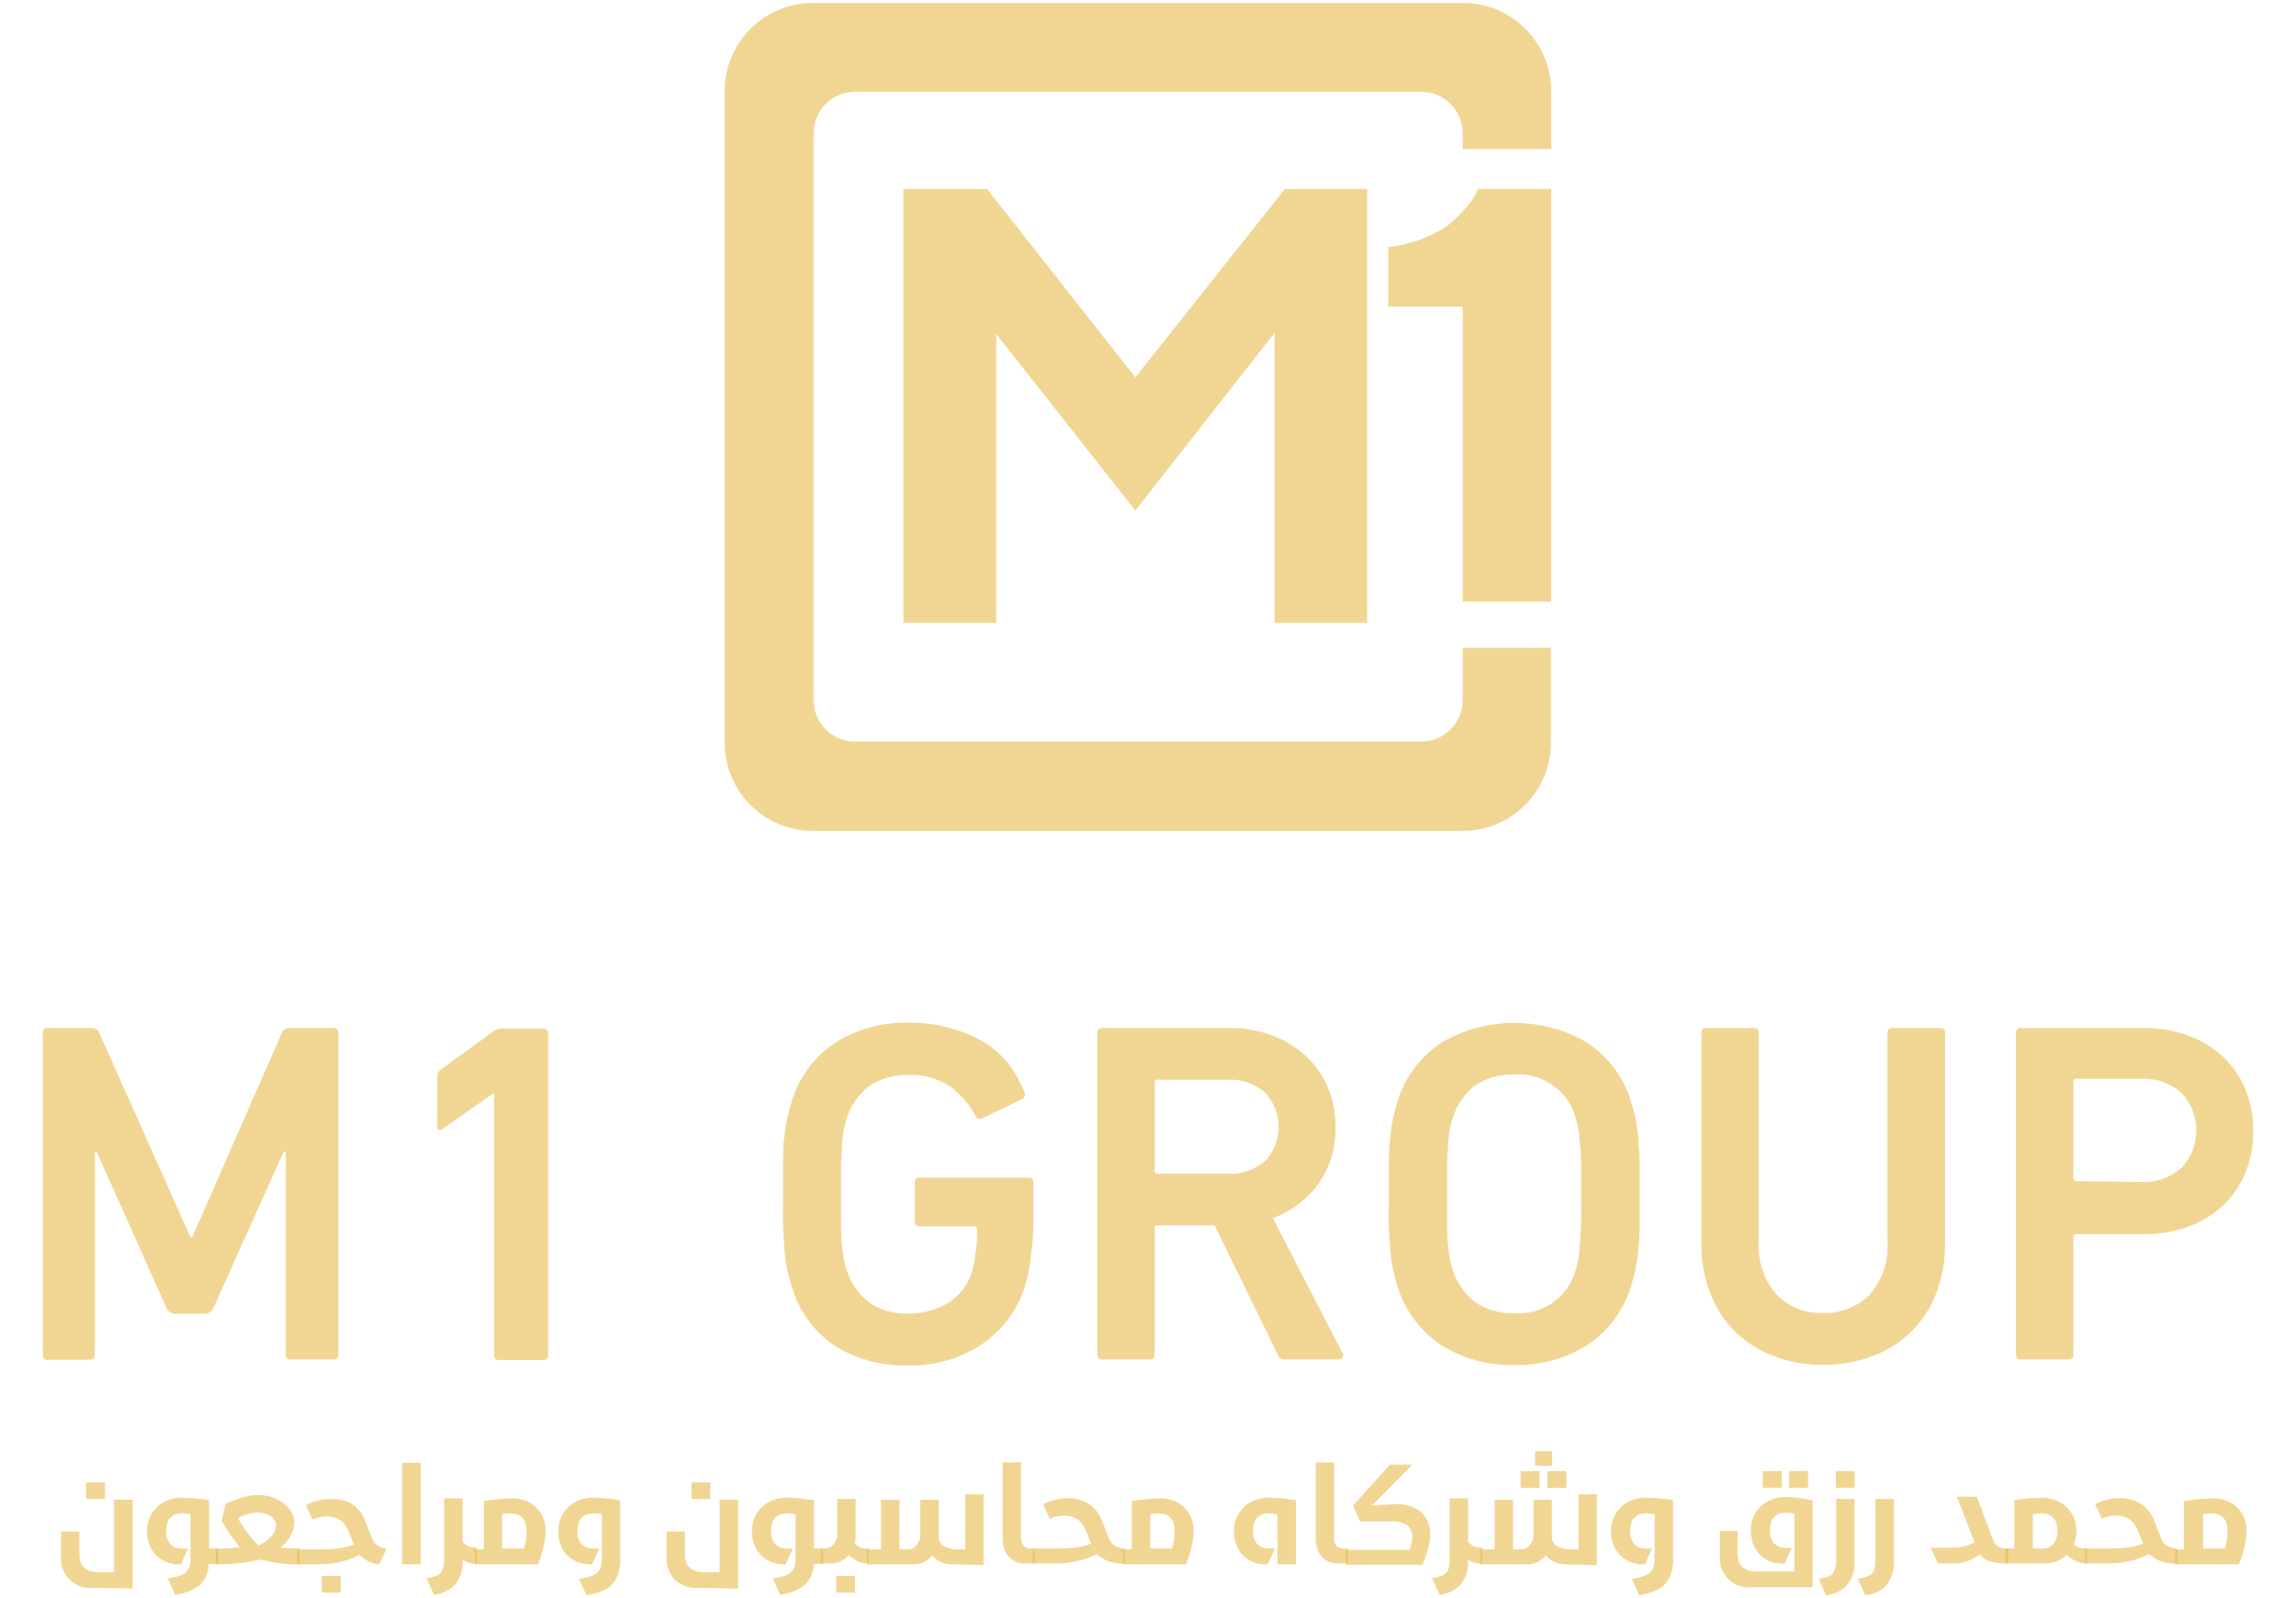 <svg width="329" height="229" viewBox="0 0 379 274" fill="none" xmlns="http://www.w3.org/2000/svg">
<g style="mix-blend-mode:multiply">
<path d="M212.995 233.083C212.724 233.102 212.454 233.029 212.229 232.875C212.004 232.722 211.837 232.498 211.754 232.238L200.912 210.091H191.137C191.068 210.082 190.997 210.09 190.931 210.113C190.865 210.137 190.805 210.175 190.757 210.226C190.709 210.277 190.673 210.339 190.653 210.406C190.633 210.473 190.629 210.544 190.641 210.613V232.238C190.657 232.351 190.647 232.465 190.611 232.573C190.576 232.681 190.517 232.78 190.438 232.862C190.359 232.943 190.262 233.005 190.156 233.044C190.049 233.082 189.935 233.096 189.822 233.083H181.635C181.522 233.096 181.408 233.082 181.301 233.044C181.194 233.005 181.098 232.943 181.019 232.862C180.94 232.78 180.88 232.681 180.845 232.573C180.81 232.465 180.8 232.351 180.816 232.238V177.106C180.816 176.535 181.089 176.261 181.635 176.261H203.567C206.031 176.236 208.478 176.666 210.787 177.529C212.891 178.307 214.828 179.479 216.493 180.984C218.122 182.476 219.415 184.298 220.289 186.328C221.219 188.503 221.683 190.848 221.654 193.213C221.744 196.672 220.727 200.069 218.751 202.907C216.802 205.641 214.067 207.713 210.911 208.848L222.845 231.99C222.919 232.096 222.961 232.22 222.969 232.35C222.976 232.479 222.947 232.607 222.885 232.721C222.823 232.835 222.731 232.929 222.618 232.993C222.506 233.057 222.378 233.088 222.249 233.083H212.995ZM203.244 201.242C205.543 201.352 207.797 200.579 209.546 199.08C211.06 197.493 211.905 195.383 211.905 193.189C211.905 190.994 211.06 188.884 209.546 187.298C207.8 185.792 205.546 185.01 203.244 185.11H191.137C191.068 185.101 190.997 185.109 190.931 185.132C190.865 185.156 190.805 185.195 190.757 185.245C190.709 185.296 190.673 185.358 190.653 185.425C190.633 185.492 190.629 185.563 190.641 185.632V200.745C190.633 200.812 190.64 200.88 190.662 200.944C190.684 201.008 190.721 201.066 190.768 201.114C190.816 201.162 190.874 201.198 190.938 201.221C191.002 201.243 191.07 201.25 191.137 201.242H203.244Z" fill="#E7BB4C" fill-opacity="0.6"/>
<path d="M212.982 32.391H227.074V106.787H211.196V57.074L187.328 87.523L163.485 57.273V106.787H147.557V32.391H161.897L187.328 64.705L212.982 32.391ZM243.449 111.062V120.16C243.417 122.015 242.662 123.784 241.345 125.089C240.029 126.394 238.255 127.132 236.403 127.144H139.245C137.37 127.144 135.572 126.398 134.245 125.069C132.919 123.741 132.174 121.939 132.174 120.06V22.747C132.194 20.881 132.948 19.098 134.272 17.786C135.596 16.473 137.383 15.737 139.245 15.737H236.378C238.239 15.744 240.022 16.482 241.345 17.793C242.667 19.104 243.423 20.883 243.449 22.747V25.556H258.633V15.613C258.626 11.602 257.032 7.759 254.199 4.925C251.366 2.092 247.526 0.5 243.523 0.5H132.1C130.11 0.49 128.137 0.875 126.295 1.631C124.453 2.387 122.779 3.501 121.368 4.907C119.957 6.314 118.837 7.986 118.073 9.828C117.309 11.669 116.916 13.644 116.916 15.638V127.343C116.923 131.349 118.514 135.189 121.341 138.022C124.169 140.855 128.002 142.449 132.001 142.456H243.474C247.477 142.456 251.316 140.864 254.149 138.031C256.982 135.198 258.577 131.354 258.583 127.343V111.062H243.449ZM246.079 32.391L245.657 33.261C245.233 34.078 244.707 34.837 244.094 35.523C243.263 36.502 242.359 37.416 241.39 38.257C240.05 39.303 238.561 40.14 236.974 40.743C234.971 41.589 232.857 42.141 230.697 42.383V52.575H243.449V103.158H258.633V32.391H246.079Z" fill="#E7BB4C" fill-opacity="0.6"/>
<path d="M8.665 272.232C7.944 272.318 7.212 272.243 6.523 272.014C5.833 271.785 5.202 271.407 4.675 270.906C4.147 270.406 3.735 269.796 3.469 269.119C3.202 268.442 3.088 267.714 3.133 266.988V262.588H6.283V266.491C6.283 268.529 7.4 269.548 9.608 269.548H12.238V257.12H15.414V272.357L8.665 272.232ZM7.425 257.02V254.162H10.675V257.02H7.425Z" fill="#E7BB4C" fill-opacity="0.6"/>
<path d="M30.082 265.595C30.092 265.636 30.092 265.679 30.082 265.719V267.981C30.094 268.03 30.094 268.082 30.082 268.131C30.051 268.144 30.017 268.151 29.983 268.151C29.949 268.151 29.915 268.144 29.884 268.131H28.47C28.472 268.835 28.325 269.531 28.038 270.174C27.752 270.816 27.332 271.391 26.807 271.859C25.594 272.714 24.187 273.253 22.714 273.425L21.448 270.616C22.211 270.532 22.96 270.357 23.681 270.094C24.189 269.914 24.624 269.574 24.922 269.125C25.239 268.593 25.386 267.978 25.344 267.36V259.63C24.87 259.535 24.388 259.485 23.905 259.48C22.069 259.48 21.151 260.524 21.151 262.588C21.112 263.366 21.369 264.129 21.87 264.725C22.128 265 22.446 265.212 22.799 265.346C23.151 265.479 23.529 265.531 23.905 265.496H24.897L23.681 268.205H23.359C22.38 268.222 21.413 267.982 20.555 267.509C19.726 267.048 19.045 266.358 18.595 265.521C18.108 264.603 17.861 263.577 17.876 262.538C17.871 261.502 18.136 260.482 18.645 259.58C19.163 258.708 19.91 257.995 20.803 257.517C21.8 257.003 22.908 256.746 24.029 256.771C25.534 256.815 27.035 256.965 28.519 257.219V265.496H29.884C29.923 265.491 29.963 265.497 29.998 265.515C30.034 265.533 30.063 265.561 30.082 265.595Z" fill="#E7BB4C" fill-opacity="0.6"/>
<path d="M40.016 256.97C40.906 257.368 41.688 257.973 42.298 258.735C42.834 259.377 43.132 260.185 43.142 261.022C43.135 261.809 42.921 262.581 42.521 263.259C42.085 264.056 41.495 264.757 40.785 265.322C41.771 265.459 42.766 265.517 43.762 265.496C43.935 265.496 44.035 265.496 44.035 265.745V267.957C44.035 268.131 44.035 268.206 43.762 268.206C41.6 268.238 39.445 267.962 37.361 267.385C34.921 267.956 32.422 268.231 29.918 268.206C29.884 268.21 29.85 268.206 29.818 268.195C29.786 268.184 29.757 268.166 29.733 268.142C29.709 268.118 29.691 268.089 29.68 268.057C29.669 268.025 29.666 267.991 29.669 267.957V265.745C29.666 265.711 29.669 265.677 29.68 265.645C29.691 265.613 29.709 265.584 29.733 265.56C29.757 265.536 29.786 265.518 29.818 265.507C29.85 265.496 29.884 265.492 29.918 265.496C31.212 265.521 32.505 265.446 33.788 265.273C32.625 263.852 31.579 262.339 30.662 260.749L31.357 257.816C32.35 257.381 33.369 257.008 34.408 256.697C35.28 256.448 36.182 256.322 37.088 256.324C38.097 256.338 39.093 256.558 40.016 256.97ZM33.465 260.252C33.924 261.124 34.455 261.955 35.053 262.737C35.646 263.541 36.311 264.29 37.038 264.974C37.814 264.601 38.519 264.097 39.122 263.483C39.653 262.985 39.965 262.297 39.991 261.569C39.992 261.24 39.906 260.916 39.74 260.632C39.574 260.348 39.335 260.113 39.048 259.953C38.373 259.528 37.587 259.311 36.79 259.332C35.63 259.4 34.496 259.713 33.465 260.252Z" fill="#E7BB4C" fill-opacity="0.6"/>
<path d="M52.946 257.815C53.998 258.5 54.805 259.501 55.254 260.674L56.469 263.806C56.675 264.298 57.02 264.719 57.46 265.019C57.9 265.319 58.418 265.485 58.95 265.496L57.71 268.205C57.106 268.181 56.514 268.029 55.973 267.758C55.358 267.477 54.802 267.081 54.336 266.59C53.293 267.131 52.183 267.533 51.036 267.783C49.866 268.065 48.666 268.206 47.463 268.205H43.791C43.764 268.219 43.734 268.225 43.704 268.225C43.674 268.225 43.645 268.219 43.617 268.205C43.607 268.156 43.607 268.105 43.617 268.056V265.794C43.607 265.745 43.607 265.694 43.617 265.645C43.645 265.632 43.674 265.625 43.704 265.625C43.734 265.625 43.764 265.632 43.791 265.645H47.562C48.599 265.656 49.635 265.598 50.664 265.471C51.59 265.365 52.499 265.14 53.368 264.8L52.326 262.314C52.066 261.611 51.588 261.01 50.961 260.599C50.298 260.19 49.531 259.983 48.753 260.003C47.897 260.005 47.05 260.191 46.272 260.55L45.131 258.064C46.427 257.368 47.878 257.009 49.349 257.02C50.599 256.938 51.847 257.214 52.946 257.815ZM47.835 273.052V270.194H51.085V273.052H47.835Z" fill="#E7BB4C" fill-opacity="0.6"/>
<path d="M61.639 268.205V250.806H64.814V268.205H61.639Z" fill="#E7BB4C" fill-opacity="0.6"/>
<path d="M74.437 265.594V265.719V267.981C74.448 268.03 74.448 268.081 74.437 268.13C74.437 268.13 74.437 268.13 74.264 268.13C73.454 268.112 72.664 267.871 71.981 267.434C72.049 268.209 71.963 268.99 71.729 269.732C71.495 270.475 71.117 271.163 70.617 271.759C69.672 272.72 68.411 273.303 67.069 273.399L65.828 270.59C66.423 270.514 67.007 270.363 67.565 270.143C67.977 269.97 68.313 269.652 68.508 269.248C68.741 268.707 68.851 268.122 68.83 267.533V256.895H71.981V264.351C72.254 264.687 72.605 264.951 73.002 265.12C73.4 265.288 73.833 265.358 74.264 265.321C74.264 265.321 74.412 265.52 74.437 265.594Z" fill="#E7BB4C" fill-opacity="0.6"/>
<path d="M83.311 257.516C84.215 257.98 84.965 258.696 85.469 259.579C85.989 260.477 86.255 261.5 86.238 262.537C86.119 264.489 85.666 266.406 84.898 268.205H74.255C74.255 268.205 74.106 268.205 74.081 268.205C74.07 268.181 74.064 268.156 74.064 268.13C74.064 268.104 74.07 268.079 74.081 268.055V265.793C74.07 265.77 74.064 265.745 74.064 265.719C74.064 265.693 74.07 265.668 74.081 265.644C74.081 265.644 74.081 265.644 74.255 265.644H75.62V257.367C77.104 257.112 78.605 256.963 80.11 256.92C81.21 256.849 82.31 257.054 83.311 257.516ZM78.77 259.629V265.495H82.517C82.799 264.551 82.95 263.572 82.963 262.587C82.963 260.524 82.045 259.48 80.209 259.48C79.726 259.482 79.244 259.532 78.77 259.629Z" fill="#E7BB4C" fill-opacity="0.6"/>
<path d="M99.017 257.219V267.335C99.077 268.498 98.829 269.656 98.297 270.691C97.852 271.515 97.157 272.177 96.313 272.58C95.333 273.046 94.287 273.356 93.211 273.5L91.946 270.691C92.709 270.61 93.459 270.435 94.179 270.169C94.686 269.989 95.122 269.649 95.419 269.2C95.745 268.671 95.901 268.055 95.866 267.435V259.63C95.392 259.536 94.91 259.486 94.427 259.481C92.591 259.481 91.673 260.525 91.673 262.588C91.628 263.363 91.876 264.126 92.368 264.725C92.635 264.995 92.958 265.204 93.313 265.337C93.669 265.47 94.049 265.524 94.427 265.496H95.419L94.179 268.205H93.881C92.894 268.224 91.919 267.984 91.053 267.509C90.223 267.048 89.543 266.358 89.093 265.521C88.613 264.601 88.374 263.575 88.398 262.538C88.382 261.5 88.648 260.478 89.167 259.58C89.669 258.704 90.409 257.989 91.301 257.517C92.298 257.006 93.406 256.75 94.526 256.771C96.032 256.815 97.532 256.965 99.017 257.219Z" fill="#E7BB4C" fill-opacity="0.6"/>
<path d="M112.485 272.232C111.716 272.3 110.942 272.201 110.215 271.944C109.487 271.687 108.823 271.277 108.267 270.741C107.376 269.698 106.907 268.359 106.952 266.988V262.588H110.103V266.491C110.103 268.529 111.22 269.548 113.428 269.548H116.058V257.12H119.233V272.357L112.485 272.232ZM111.244 257.02V254.162H114.445V257.02H111.244Z" fill="#E7BB4C" fill-opacity="0.6"/>
<path d="M133.795 265.595V265.719V267.981C133.806 268.031 133.806 268.081 133.795 268.131C133.764 268.144 133.73 268.151 133.696 268.151C133.662 268.151 133.628 268.144 133.597 268.131H132.183C132.185 268.835 132.038 269.531 131.751 270.174C131.465 270.816 131.045 271.391 130.52 271.859C129.307 272.714 127.9 273.253 126.427 273.425L125.161 270.616C125.924 270.532 126.673 270.357 127.394 270.094C127.902 269.914 128.337 269.574 128.635 269.125C128.96 268.596 129.116 267.98 129.081 267.36V259.63C128.599 259.536 128.109 259.486 127.617 259.48C125.781 259.48 124.864 260.524 124.864 262.588C124.825 263.366 125.082 264.129 125.583 264.725C125.841 265 126.159 265.212 126.511 265.346C126.864 265.479 127.242 265.531 127.617 265.496H128.61L127.394 268.205H127.072C126.093 268.22 125.127 267.98 124.268 267.509C123.438 267.048 122.758 266.358 122.308 265.521C121.821 264.603 121.574 263.577 121.589 262.538C121.584 261.502 121.849 260.482 122.358 259.58C122.876 258.708 123.622 257.995 124.516 257.517C125.512 257.003 126.621 256.746 127.742 256.771C129.247 256.815 130.748 256.965 132.232 257.219V265.496H133.597C133.636 265.491 133.676 265.497 133.711 265.515C133.747 265.533 133.776 265.561 133.795 265.595Z" fill="#E7BB4C" fill-opacity="0.6"/>
<path d="M139.252 264.651C139.518 264.961 139.857 265.2 140.238 265.347C140.619 265.495 141.03 265.546 141.435 265.496C141.435 265.496 141.584 265.496 141.609 265.496C141.62 265.519 141.626 265.545 141.626 265.57C141.626 265.596 141.62 265.622 141.609 265.645V267.907C141.62 267.93 141.626 267.956 141.626 267.981C141.626 268.007 141.62 268.033 141.609 268.056C141.609 268.056 141.609 268.056 141.435 268.056C140.881 268.041 140.334 267.923 139.823 267.708C139.227 267.451 138.688 267.079 138.235 266.614C137.838 267.087 137.34 267.462 136.776 267.712C136.213 267.962 135.6 268.08 134.985 268.056H133.57C133.543 268.069 133.514 268.076 133.484 268.076C133.453 268.076 133.424 268.069 133.397 268.056C133.386 268.007 133.386 267.956 133.397 267.907V265.645C133.386 265.596 133.386 265.545 133.397 265.496C133.424 265.483 133.453 265.476 133.484 265.476C133.514 265.476 133.543 265.483 133.57 265.496H134.042C134.336 265.501 134.628 265.438 134.894 265.313C135.161 265.189 135.395 265.004 135.58 264.775C136.027 264.251 136.258 263.575 136.225 262.886V256.995H139.376V263.408C139.373 263.825 139.331 264.241 139.252 264.651ZM136.051 273.052V270.194H139.252V273.052H136.051Z" fill="#E7BB4C" fill-opacity="0.6"/>
<path d="M156.172 268.205C155.487 268.25 154.801 268.14 154.165 267.881C153.529 267.623 152.959 267.224 152.5 266.713C152.107 267.2 151.607 267.588 151.038 267.847C150.47 268.105 149.849 268.228 149.225 268.205H141.459C141.459 268.205 141.31 268.205 141.285 268.205C141.275 268.156 141.275 268.105 141.285 268.056V265.794C141.275 265.744 141.275 265.694 141.285 265.644C141.285 265.644 141.285 265.644 141.459 265.644H143.717V257.144H146.893V265.644H148.282C148.576 265.649 148.868 265.587 149.134 265.462C149.401 265.337 149.635 265.153 149.82 264.924C150.267 264.399 150.498 263.724 150.465 263.035V257.144H153.641V263.681C153.652 263.994 153.751 264.298 153.926 264.557C154.102 264.817 154.347 265.021 154.633 265.147C155.287 265.477 156.01 265.648 156.742 265.644H158.156V256.199H161.307V268.354L156.172 268.205Z" fill="#E7BB4C" fill-opacity="0.6"/>
<path d="M168.177 265.023C168.346 265.19 168.548 265.318 168.771 265.399C168.993 265.481 169.231 265.514 169.467 265.496H169.938C169.965 265.482 169.995 265.476 170.025 265.476C170.055 265.476 170.085 265.482 170.112 265.496C170.123 265.545 170.123 265.596 170.112 265.645V267.907C170.123 267.956 170.123 268.007 170.112 268.056C170.085 268.069 170.055 268.076 170.025 268.076C169.995 268.076 169.965 268.069 169.938 268.056H168.524C167.98 268.089 167.436 268.002 166.93 267.8C166.424 267.598 165.968 267.286 165.596 266.888C164.888 265.983 164.527 264.854 164.579 263.706V250.731H167.73V263.159C167.678 263.484 167.69 263.816 167.767 264.136C167.843 264.456 167.983 264.758 168.177 265.023Z" fill="#E7BB4C" fill-opacity="0.6"/>
<path d="M179.309 257.815C180.354 258.501 181.154 259.502 181.592 260.673L182.808 263.805C183.013 264.328 183.389 264.767 183.875 265.048C184.321 265.331 184.835 265.486 185.363 265.496C185.363 265.496 185.512 265.496 185.537 265.496C185.548 265.545 185.548 265.596 185.537 265.645V267.907C185.548 267.956 185.548 268.007 185.537 268.056C185.537 268.056 185.537 268.056 185.363 268.056C184.524 268.124 183.68 268.016 182.885 267.737C182.09 267.459 181.362 267.017 180.749 266.44C179.716 266.986 178.614 267.387 177.474 267.633C176.312 267.915 175.121 268.057 173.926 268.056H169.931C169.9 268.069 169.866 268.076 169.832 268.076C169.798 268.076 169.764 268.069 169.733 268.056C169.722 268.007 169.722 267.956 169.733 267.907V265.645C169.722 265.596 169.722 265.545 169.733 265.496C169.764 265.482 169.798 265.475 169.832 265.475C169.866 265.475 169.9 265.482 169.931 265.496H173.975C175.003 265.506 176.031 265.448 177.052 265.321C177.986 265.213 178.903 264.988 179.781 264.65L178.739 262.165C178.462 261.464 177.977 260.865 177.349 260.45C176.688 260.038 175.92 259.831 175.141 259.853C174.285 259.857 173.439 260.044 172.66 260.4L171.519 257.914C172.817 257.221 174.266 256.862 175.737 256.87C176.993 256.843 178.231 257.171 179.309 257.815Z" fill="#E7BB4C" fill-opacity="0.6"/>
<path d="M194.418 257.516C195.322 257.98 196.072 258.696 196.577 259.579C197.096 260.477 197.362 261.5 197.346 262.537C197.226 264.489 196.773 266.406 196.006 268.205H185.362C185.362 268.205 185.213 268.205 185.189 268.205C185.178 268.181 185.172 268.156 185.172 268.13C185.172 268.104 185.178 268.079 185.189 268.055V265.793C185.178 265.77 185.172 265.745 185.172 265.719C185.172 265.693 185.178 265.668 185.189 265.644C185.189 265.644 185.189 265.644 185.362 265.644H186.727V257.367C188.211 257.112 189.712 256.963 191.218 256.92C192.317 256.849 193.417 257.054 194.418 257.516ZM189.878 259.629V265.495H193.624C193.907 264.551 194.057 263.572 194.071 262.587C194.071 260.524 193.153 259.48 191.317 259.48C190.833 259.482 190.351 259.532 189.878 259.629Z" fill="#E7BB4C" fill-opacity="0.6"/>
<path d="M214.857 257.219V268.205H211.706V259.63C211.232 259.536 210.75 259.486 210.267 259.481C208.431 259.481 207.513 260.525 207.513 262.588C207.468 263.363 207.716 264.126 208.208 264.726C208.475 264.995 208.798 265.204 209.153 265.337C209.508 265.47 209.888 265.524 210.267 265.496H211.259L210.044 268.205H209.721C208.741 268.226 207.774 267.986 206.917 267.509C206.079 267.052 205.389 266.361 204.933 265.521C204.453 264.601 204.214 263.575 204.238 262.538C204.222 261.501 204.487 260.478 205.007 259.58C205.512 258.697 206.262 257.981 207.166 257.517C208.153 257.003 209.254 256.747 210.366 256.771C211.872 256.815 213.372 256.965 214.857 257.219Z" fill="#E7BB4C" fill-opacity="0.6"/>
<path d="M221.753 265.023C221.927 265.19 222.134 265.319 222.36 265.4C222.587 265.481 222.828 265.514 223.068 265.496H223.614C223.614 265.496 223.763 265.496 223.788 265.496C223.799 265.545 223.799 265.596 223.788 265.645V267.907C223.799 267.956 223.799 268.007 223.788 268.056C223.788 268.056 223.788 268.056 223.614 268.056H222.225C221.677 268.09 221.129 268.002 220.619 267.8C220.109 267.599 219.649 267.287 219.272 266.888C218.564 265.983 218.203 264.854 218.255 263.706V250.731H221.431V263.159C221.304 263.799 221.419 264.463 221.753 265.023Z" fill="#E7BB4C" fill-opacity="0.6"/>
<path d="M231.822 257.89C233.443 257.784 235.047 258.27 236.337 259.257C236.862 259.756 237.272 260.364 237.538 261.038C237.803 261.712 237.919 262.436 237.876 263.16C237.862 264.056 237.712 264.944 237.429 265.794C237.207 266.648 236.908 267.48 236.536 268.28H223.585C223.585 268.28 223.436 268.28 223.411 268.28C223.4 268.257 223.395 268.231 223.395 268.206C223.395 268.18 223.4 268.154 223.411 268.131V265.869C223.4 265.846 223.395 265.82 223.395 265.794C223.395 265.769 223.4 265.743 223.411 265.72C223.411 265.72 223.411 265.72 223.585 265.72H234.377C234.625 265.05 234.768 264.346 234.799 263.632C234.842 263.228 234.785 262.819 234.634 262.442C234.482 262.065 234.241 261.731 233.931 261.469C233.182 261.024 232.32 260.808 231.45 260.848H225.868L224.652 258.114L231.003 251.104H234.849L227.902 258.114L231.822 257.89Z" fill="#E7BB4C" fill-opacity="0.6"/>
<path d="M246.839 265.595V265.719V267.981C246.85 268.03 246.85 268.081 246.839 268.13C246.812 268.143 246.782 268.15 246.752 268.15C246.722 268.15 246.692 268.143 246.665 268.13C245.855 268.116 245.064 267.875 244.383 267.434C244.509 268.999 244.019 270.551 243.018 271.759C242.074 272.72 240.813 273.303 239.47 273.4L238.205 270.591C238.801 270.517 239.385 270.367 239.942 270.143C240.361 269.971 240.705 269.654 240.909 269.249C241.133 268.706 241.235 268.12 241.207 267.533V256.895H244.383V264.352C244.656 264.687 245.006 264.951 245.404 265.12C245.802 265.289 246.235 265.358 246.665 265.321C246.7 265.314 246.735 265.318 246.767 265.332C246.799 265.346 246.827 265.369 246.845 265.399C246.864 265.428 246.874 265.463 246.872 265.498C246.871 265.533 246.86 265.566 246.839 265.595Z" fill="#E7BB4C" fill-opacity="0.6"/>
<path d="M261.394 268.206C260.705 268.251 260.015 268.141 259.375 267.883C258.735 267.625 258.162 267.225 257.697 266.714C257.307 267.197 256.81 267.583 256.247 267.842C255.683 268.101 255.067 268.225 254.447 268.206H246.681C246.65 268.219 246.616 268.226 246.582 268.226C246.548 268.226 246.514 268.219 246.483 268.206C246.472 268.156 246.472 268.106 246.483 268.056V265.794C246.472 265.745 246.472 265.694 246.483 265.645C246.514 265.632 246.548 265.625 246.582 265.625C246.616 265.625 246.65 265.632 246.681 265.645H248.939V257.144H252.09V265.645H253.38C253.678 265.65 253.973 265.588 254.244 265.463C254.514 265.339 254.753 265.154 254.943 264.924C255.39 264.4 255.621 263.724 255.588 263.035V257.144H258.739V263.682C258.76 263.995 258.866 264.297 259.045 264.556C259.225 264.814 259.47 265.019 259.756 265.148C260.41 265.478 261.133 265.649 261.865 265.645H263.304V256.2H266.455V268.355L261.394 268.206ZM253.38 255.081V252.223H256.63V255.081H253.38ZM255.861 251.303V248.817H258.789V251.303H255.861ZM257.995 255.081V252.223H261.245V255.081H257.995Z" fill="#E7BB4C" fill-opacity="0.6"/>
<path d="M279.531 257.219V267.336C279.584 268.5 279.327 269.658 278.787 270.691C278.351 271.514 277.664 272.176 276.827 272.58C275.844 273.039 274.799 273.349 273.725 273.5L272.46 270.691C273.215 270.608 273.956 270.433 274.668 270.169C275.178 269.982 275.62 269.644 275.934 269.2C276.238 268.663 276.385 268.051 276.355 267.435V259.63C275.881 259.535 275.4 259.485 274.916 259.481C273.08 259.481 272.162 260.525 272.162 262.588C272.114 263.367 272.372 264.135 272.882 264.726C273.14 265 273.458 265.213 273.81 265.346C274.163 265.48 274.541 265.531 274.916 265.496H275.909L274.693 268.206H274.371C273.391 268.226 272.423 267.986 271.567 267.51C270.737 267.048 270.057 266.358 269.607 265.521C269.12 264.603 268.872 263.577 268.887 262.538C268.871 261.501 269.137 260.478 269.657 259.58C270.175 258.708 270.921 257.995 271.815 257.517C272.81 257 273.92 256.744 275.04 256.772C276.546 256.817 278.046 256.966 279.531 257.219Z" fill="#E7BB4C" fill-opacity="0.6"/>
<path d="M303.459 257.218V272.132H293.064C292.342 272.217 291.611 272.142 290.921 271.913C290.232 271.684 289.601 271.306 289.073 270.806C288.545 270.306 288.134 269.695 287.867 269.018C287.601 268.341 287.486 267.614 287.531 266.887V262.488H290.583V266.39C290.583 268.428 291.699 269.448 293.907 269.448H300.333V259.505C299.851 259.411 299.361 259.361 298.869 259.356C297.033 259.356 296.14 260.4 296.14 262.463C296.095 263.238 296.343 264.001 296.835 264.601C297.1 264.867 297.418 265.073 297.769 265.206C298.12 265.339 298.495 265.395 298.869 265.371H299.887L298.646 268.08H298.348C297.361 268.099 296.386 267.859 295.52 267.384C294.69 266.923 294.01 266.233 293.56 265.396C293.081 264.476 292.842 263.45 292.865 262.413C292.852 261.379 293.109 260.359 293.61 259.455C294.128 258.583 294.874 257.87 295.768 257.392C296.765 256.881 297.873 256.625 298.993 256.646C300.493 256.733 301.986 256.924 303.459 257.218ZM294.9 255.08V252.222H298.15V255.08H294.9ZM299.415 255.08V252.222H302.665V255.08H299.415Z" fill="#E7BB4C" fill-opacity="0.6"/>
<path d="M309.275 271.859C308.341 272.82 307.087 273.404 305.752 273.499L304.486 270.69C305.082 270.617 305.666 270.467 306.223 270.243C306.641 270.078 306.979 269.757 307.166 269.348C307.411 268.811 307.522 268.222 307.488 267.633V256.994H310.639V267.533C310.707 268.309 310.621 269.09 310.387 269.832C310.153 270.574 309.775 271.263 309.275 271.859ZM307.414 255.08V252.222H310.664V255.08H307.414Z" fill="#E7BB4C" fill-opacity="0.6"/>
<path d="M316.02 271.859C315.076 272.82 313.815 273.403 312.472 273.5L311.207 270.691C311.803 270.617 312.387 270.467 312.944 270.243C313.363 270.071 313.707 269.754 313.911 269.348C314.135 268.806 314.237 268.22 314.209 267.633V256.995H317.385V267.534C317.511 269.099 317.021 270.651 316.02 271.859Z" fill="#E7BB4C" fill-opacity="0.6"/>
<path d="M335.252 265.173C335.743 265.42 336.291 265.531 336.84 265.496C336.867 265.483 336.896 265.476 336.926 265.476C336.956 265.476 336.986 265.483 337.013 265.496C337.024 265.545 337.024 265.596 337.013 265.645V267.907C337.024 267.956 337.024 268.007 337.013 268.056C336.986 268.069 336.956 268.076 336.926 268.076C336.896 268.076 336.867 268.069 336.84 268.056C335.809 268.091 334.78 267.966 333.788 267.683C333.112 267.477 332.515 267.07 332.076 266.515C330.822 267.5 329.278 268.042 327.684 268.056H324.931L323.715 265.347H327.213C328.6 265.409 329.979 265.1 331.208 264.452L328.206 256.622H331.605L334.408 264.079C334.559 264.528 334.856 264.913 335.252 265.173Z" fill="#E7BB4C" fill-opacity="0.6"/>
<path d="M345.751 257.517C346.644 257.995 347.391 258.708 347.909 259.58C348.429 260.478 348.695 261.501 348.678 262.538C348.686 263.329 348.543 264.113 348.256 264.85C348.832 265.31 349.556 265.54 350.291 265.496C350.322 265.482 350.356 265.475 350.39 265.475C350.424 265.475 350.458 265.482 350.489 265.496C350.501 265.545 350.501 265.596 350.489 265.645V267.907C350.501 267.956 350.501 268.007 350.489 268.056C350.458 268.07 350.424 268.077 350.39 268.077C350.356 268.077 350.322 268.07 350.291 268.056C349.726 268.044 349.169 267.917 348.653 267.683C348.04 267.434 347.489 267.052 347.041 266.565C346.531 267.057 345.928 267.442 345.268 267.698C344.607 267.954 343.903 268.076 343.195 268.056H336.695C336.664 268.07 336.63 268.077 336.596 268.077C336.561 268.077 336.528 268.07 336.496 268.056C336.486 268.007 336.486 267.956 336.496 267.907V265.645C336.486 265.596 336.486 265.545 336.496 265.496C336.528 265.482 336.561 265.475 336.596 265.475C336.63 265.475 336.664 265.482 336.695 265.496H338.035V257.219C339.519 256.965 341.02 256.815 342.525 256.771C343.646 256.747 344.754 257.003 345.751 257.517ZM341.21 259.63V265.496H342.674C343.049 265.531 343.428 265.48 343.78 265.346C344.133 265.213 344.45 265 344.709 264.726C345.209 264.13 345.467 263.366 345.428 262.588C345.428 260.525 344.51 259.481 342.674 259.481C342.182 259.481 341.692 259.531 341.21 259.63Z" fill="#E7BB4C" fill-opacity="0.6"/>
<path d="M359.703 257.816C360.754 258.5 361.562 259.501 362.01 260.674L363.226 263.806C363.424 264.325 363.791 264.763 364.268 265.049C364.724 265.329 365.246 265.484 365.781 265.496C365.808 265.483 365.838 265.476 365.868 265.476C365.898 265.476 365.928 265.483 365.955 265.496C365.966 265.545 365.966 265.596 365.955 265.645V267.907C365.966 267.957 365.966 268.007 365.955 268.057C365.928 268.07 365.898 268.077 365.868 268.077C365.838 268.077 365.808 268.07 365.781 268.057C364.942 268.128 364.097 268.021 363.301 267.743C362.506 267.464 361.779 267.021 361.166 266.441C360.126 266.987 359.016 267.388 357.867 267.634C356.706 267.918 355.514 268.06 354.319 268.057H350.324C350.297 268.07 350.268 268.077 350.237 268.077C350.207 268.077 350.178 268.07 350.151 268.057C350.14 268.007 350.14 267.957 350.151 267.907V265.645C350.14 265.596 350.14 265.545 350.151 265.496C350.178 265.483 350.207 265.476 350.237 265.476C350.268 265.476 350.297 265.483 350.324 265.496H354.319C355.355 265.508 356.391 265.449 357.42 265.322C358.347 265.217 359.256 264.991 360.124 264.651L359.082 262.166C358.822 261.462 358.344 260.861 357.718 260.45C357.055 260.042 356.288 259.834 355.51 259.854C354.653 259.858 353.808 260.045 353.029 260.401L351.887 257.915C353.184 257.219 354.634 256.86 356.105 256.871C357.37 256.834 358.619 257.162 359.703 257.816Z" fill="#E7BB4C" fill-opacity="0.6"/>
<path d="M374.941 257.517C375.839 257.988 376.587 258.703 377.099 259.58C377.619 260.478 377.885 261.5 377.868 262.538C377.75 264.493 377.288 266.411 376.504 268.205H365.761C365.761 268.205 365.612 268.205 365.587 268.205C365.576 268.182 365.57 268.156 365.57 268.131C365.57 268.105 365.576 268.079 365.587 268.056V265.794C365.576 265.771 365.57 265.745 365.57 265.72C365.57 265.694 365.576 265.668 365.587 265.645C365.587 265.645 365.587 265.645 365.761 265.645H367.1V257.368C368.593 257.114 370.102 256.964 371.616 256.92C372.757 256.828 373.902 257.034 374.941 257.517ZM370.4 259.63V265.496H374.147C374.429 264.552 374.58 263.573 374.593 262.588C374.593 260.525 373.675 259.481 371.839 259.481C371.314 259.474 370.79 259.524 370.276 259.63H370.4Z" fill="#E7BB4C" fill-opacity="0.6"/>
<path d="M0.008 177.106C-0.009 176.991 0.001 176.874 0.038 176.764C0.074 176.654 0.136 176.553 0.218 176.471C0.3 176.389 0.4 176.328 0.51 176.291C0.62 176.254 0.737 176.244 0.851 176.261H8.294C8.59 176.224 8.89 176.287 9.146 176.44C9.403 176.593 9.6 176.827 9.709 177.106L25.314 212.104H25.637L40.995 177.106C41.103 176.827 41.301 176.593 41.557 176.44C41.813 176.287 42.113 176.224 42.409 176.261H49.852C49.967 176.244 50.083 176.254 50.193 176.291C50.303 176.328 50.403 176.389 50.485 176.471C50.567 176.553 50.629 176.654 50.665 176.764C50.702 176.874 50.712 176.991 50.695 177.106V232.238C50.712 232.353 50.702 232.47 50.665 232.58C50.629 232.69 50.567 232.79 50.485 232.872C50.403 232.954 50.303 233.016 50.193 233.053C50.083 233.089 49.967 233.099 49.852 233.083H42.483C42.37 233.095 42.256 233.082 42.15 233.043C42.043 233.005 41.946 232.943 41.867 232.861C41.788 232.779 41.729 232.681 41.694 232.573C41.659 232.465 41.649 232.35 41.664 232.238V197.439H41.317L29.309 224.159C29.19 224.484 28.974 224.764 28.689 224.96C28.405 225.156 28.066 225.259 27.721 225.253H22.759C22.414 225.255 22.078 225.151 21.794 224.956C21.51 224.76 21.293 224.482 21.171 224.159L9.262 197.488H8.939V232.287C8.956 232.402 8.946 232.519 8.909 232.63C8.873 232.74 8.811 232.84 8.729 232.922C8.647 233.004 8.547 233.066 8.437 233.102C8.328 233.139 8.211 233.149 8.096 233.133H0.851C0.737 233.149 0.62 233.139 0.51 233.102C0.4 233.066 0.3 233.004 0.218 232.922C0.136 232.84 0.074 232.74 0.038 232.63C0.001 232.519 -0.009 232.402 0.008 232.287V177.106Z" fill="#E7BB4C" fill-opacity="0.6"/>
<path d="M77.403 187.471H77.229L68.57 193.561C67.95 193.958 67.652 193.784 67.652 193.064V184.538C67.654 184.31 67.709 184.086 67.812 183.883C67.916 183.681 68.065 183.505 68.248 183.37L77.229 176.857C77.651 176.52 78.178 176.344 78.718 176.36H85.814C85.928 176.343 86.045 176.354 86.155 176.39C86.265 176.427 86.365 176.489 86.447 176.571C86.529 176.653 86.59 176.753 86.627 176.863C86.663 176.973 86.674 177.09 86.657 177.205V232.337C86.669 232.451 86.655 232.566 86.617 232.674C86.578 232.782 86.517 232.879 86.436 232.96C86.355 233.041 86.257 233.103 86.15 233.142C86.042 233.18 85.927 233.194 85.814 233.182H78.246C78.132 233.199 78.015 233.188 77.905 233.152C77.795 233.115 77.695 233.053 77.613 232.971C77.531 232.889 77.469 232.789 77.433 232.679C77.397 232.569 77.386 232.452 77.403 232.337V187.471Z" fill="#E7BB4C" fill-opacity="0.6"/>
<path d="M128.35 220.282C128.062 219.409 127.821 218.521 127.631 217.622C127.412 216.598 127.263 215.559 127.184 214.515C127.184 213.347 126.986 212.029 126.936 210.389C126.886 208.748 126.936 206.909 126.936 204.672C126.936 202.435 126.936 200.545 126.936 198.955C126.936 197.364 126.936 195.972 127.184 194.804C127.265 193.767 127.414 192.738 127.631 191.721C127.824 190.815 128.064 189.919 128.35 189.037C129.56 184.863 132.194 181.247 135.793 178.821C139.63 176.412 144.095 175.201 148.62 175.341C151.081 175.315 153.531 175.659 155.89 176.36C157.912 176.922 159.849 177.759 161.646 178.846C163.243 179.884 164.653 181.186 165.814 182.698C166.839 184.098 167.673 185.627 168.295 187.247C168.351 187.346 168.387 187.456 168.399 187.569C168.412 187.682 168.402 187.796 168.37 187.905C168.337 188.015 168.283 188.116 168.211 188.204C168.138 188.291 168.049 188.363 167.948 188.415L161.026 191.771C160.926 191.816 160.819 191.841 160.71 191.845C160.601 191.848 160.493 191.829 160.391 191.79C160.289 191.75 160.197 191.691 160.118 191.615C160.04 191.54 159.977 191.449 159.934 191.349C158.843 189.273 157.279 187.485 155.369 186.129C153.318 184.853 150.933 184.222 148.521 184.314C146.062 184.199 143.632 184.888 141.599 186.278C139.815 187.678 138.506 189.597 137.853 191.771C137.662 192.341 137.505 192.922 137.381 193.511C137.23 194.333 137.122 195.163 137.059 195.997C137.059 196.991 136.91 198.209 136.885 199.626C136.86 201.043 136.885 202.758 136.885 204.771C136.885 206.784 136.885 208.475 136.885 209.916C136.885 211.358 136.885 212.402 137.059 213.545C137.122 214.379 137.23 215.209 137.381 216.031C137.508 216.619 137.665 217.2 137.853 217.771C138.508 219.938 139.817 221.848 141.599 223.24C143.628 224.64 146.061 225.33 148.521 225.203C150.869 225.244 153.181 224.624 155.195 223.413C157.149 222.197 158.601 220.318 159.289 218.119C159.593 217.095 159.809 216.048 159.934 214.987C160.125 213.587 160.216 212.175 160.207 210.762C160.207 210.414 160.033 210.264 159.686 210.264H150.357C150.243 210.281 150.126 210.271 150.016 210.234C149.906 210.198 149.806 210.136 149.724 210.054C149.642 209.972 149.58 209.872 149.544 209.761C149.507 209.651 149.497 209.534 149.514 209.419V202.733C149.501 202.62 149.515 202.506 149.553 202.399C149.591 202.292 149.654 202.195 149.735 202.116C149.816 202.037 149.915 201.977 150.023 201.942C150.13 201.907 150.245 201.897 150.357 201.913H169.015C169.585 201.913 169.858 202.186 169.858 202.733V207.704C169.858 210.041 169.858 212.327 169.511 214.589C169.362 216.465 169.03 218.322 168.518 220.132C167.311 224.334 164.678 227.982 161.075 230.448C157.333 232.942 152.915 234.218 148.422 234.102C143.896 234.242 139.431 233.031 135.595 230.622C132.045 228.132 129.481 224.473 128.35 220.282Z" fill="#E7BB4C" fill-opacity="0.6"/>
<path d="M252.253 234.028C247.8 234.144 243.413 232.933 239.649 230.548C236.049 228.111 233.416 224.487 232.206 220.307C231.933 219.437 231.71 218.542 231.511 217.647C231.295 216.621 231.138 215.584 231.04 214.54C231.04 213.372 230.841 212.054 230.792 210.414C230.742 208.773 230.792 206.934 230.792 204.697C230.792 202.46 230.792 200.571 230.792 198.98C230.792 197.389 230.94 195.997 231.04 194.829C231.14 193.793 231.297 192.764 231.511 191.747C231.71 190.852 231.933 189.957 232.206 189.062C233.425 184.893 236.057 181.28 239.649 178.846C243.476 176.576 247.842 175.378 252.29 175.378C256.738 175.378 261.104 176.576 264.931 178.846C268.53 181.272 271.165 184.888 272.374 189.062C272.652 189.944 272.884 190.84 273.069 191.747C273.283 192.764 273.44 193.793 273.54 194.829C273.54 195.997 273.738 197.314 273.788 198.98C273.838 200.645 273.788 202.46 273.788 204.697C273.788 206.934 273.788 208.823 273.788 210.414C273.788 212.005 273.639 213.372 273.54 214.54C273.442 215.584 273.284 216.621 273.069 217.647C272.887 218.546 272.655 219.434 272.374 220.307C271.172 224.491 268.536 228.117 264.931 230.548C261.143 232.943 256.73 234.155 252.253 234.028ZM252.253 225.154C254.609 225.342 256.957 224.699 258.891 223.338C260.825 221.977 262.224 219.981 262.847 217.697C262.996 217.2 263.144 216.603 263.268 215.957C263.392 215.311 263.467 214.441 263.541 213.471C263.616 212.502 263.69 211.259 263.765 209.842C263.839 208.425 263.765 206.71 263.765 204.697C263.765 202.683 263.765 200.968 263.765 199.552C263.765 198.135 263.641 196.917 263.541 195.923C263.442 194.928 263.368 194.083 263.268 193.437C263.16 192.85 263.019 192.269 262.847 191.697C262.224 189.412 260.825 187.417 258.891 186.056C256.957 184.694 254.609 184.052 252.253 184.24C249.832 184.122 247.441 184.813 245.455 186.204C243.693 187.62 242.397 189.534 241.733 191.697C241.584 192.194 241.435 192.766 241.286 193.437C241.125 194.258 241.009 195.088 240.939 195.923C240.939 196.917 240.815 198.135 240.79 199.552C240.765 200.968 240.79 202.683 240.79 204.697C240.79 206.71 240.79 208.4 240.79 209.842C240.79 211.284 240.79 212.328 240.939 213.471C241.009 214.306 241.125 215.135 241.286 215.957C241.435 216.603 241.584 217.2 241.733 217.697C242.397 219.853 243.694 221.758 245.455 223.165C247.436 224.567 249.831 225.258 252.253 225.129V225.154Z" fill="#E7BB4C" fill-opacity="0.6"/>
<path d="M305.197 225.128C306.676 225.185 308.15 224.936 309.529 224.397C310.907 223.858 312.161 223.041 313.211 221.996C314.294 220.766 315.124 219.333 315.652 217.781C316.18 216.228 316.396 214.585 316.287 212.949V177.105C316.27 176.991 316.281 176.873 316.317 176.763C316.354 176.653 316.415 176.553 316.497 176.471C316.579 176.389 316.679 176.327 316.789 176.291C316.899 176.254 317.016 176.244 317.131 176.26H325.318C325.433 176.244 325.55 176.254 325.66 176.291C325.77 176.327 325.87 176.389 325.951 176.471C326.033 176.553 326.095 176.653 326.132 176.763C326.168 176.873 326.178 176.991 326.162 177.105V213.098C326.206 216.114 325.667 219.111 324.574 221.922C323.608 224.384 322.124 226.608 320.223 228.444C318.322 230.28 316.049 231.684 313.558 232.56C310.89 233.546 308.065 234.034 305.222 234.002C302.394 234.036 299.585 233.548 296.935 232.56C294.483 231.663 292.237 230.276 290.335 228.484C288.429 226.634 286.941 224.396 285.969 221.922C284.864 219.114 284.325 216.115 284.381 213.098V177.105C284.381 176.534 284.654 176.26 285.2 176.26H293.387C293.933 176.26 294.206 176.534 294.206 177.105V212.949C294.101 214.587 294.321 216.23 294.853 217.783C295.385 219.336 296.219 220.768 297.307 221.996C298.338 223.033 299.57 223.845 300.927 224.384C302.284 224.923 303.738 225.176 305.197 225.128Z" fill="#E7BB4C" fill-opacity="0.6"/>
<path d="M339.152 233.082C339.037 233.099 338.92 233.089 338.811 233.052C338.701 233.016 338.601 232.954 338.519 232.872C338.437 232.79 338.375 232.69 338.339 232.579C338.302 232.469 338.292 232.352 338.309 232.237V177.105C338.292 176.991 338.302 176.873 338.339 176.763C338.375 176.653 338.437 176.553 338.519 176.471C338.601 176.389 338.701 176.327 338.811 176.291C338.92 176.254 339.037 176.244 339.152 176.26H360.415C362.952 176.254 365.471 176.691 367.858 177.553C370.053 178.348 372.069 179.573 373.787 181.157C375.441 182.711 376.743 184.601 377.608 186.7C378.549 188.977 379.021 191.42 378.998 193.884C379.028 196.38 378.555 198.857 377.608 201.167C376.743 203.266 375.441 205.156 373.787 206.71C372.069 208.293 370.053 209.519 367.858 210.314C365.474 211.187 362.953 211.625 360.415 211.606H348.654C348.587 211.598 348.519 211.606 348.455 211.628C348.392 211.65 348.334 211.686 348.286 211.734C348.238 211.782 348.202 211.84 348.18 211.904C348.158 211.968 348.15 212.036 348.158 212.103V232.237C348.175 232.352 348.165 232.469 348.128 232.579C348.092 232.69 348.03 232.79 347.948 232.872C347.866 232.954 347.766 233.016 347.656 233.052C347.546 233.089 347.429 233.099 347.315 233.082H339.152ZM359.819 202.658C361.079 202.72 362.339 202.532 363.527 202.105C364.715 201.679 365.807 201.022 366.741 200.172C368.351 198.446 369.247 196.172 369.247 193.809C369.247 191.446 368.351 189.172 366.741 187.446C365.809 186.593 364.718 185.934 363.529 185.507C362.341 185.08 361.08 184.894 359.819 184.96H348.654C348.585 184.951 348.514 184.959 348.448 184.982C348.382 185.006 348.323 185.045 348.275 185.095C348.226 185.146 348.191 185.208 348.17 185.275C348.15 185.342 348.146 185.413 348.158 185.482V202.012C348.15 202.079 348.158 202.147 348.18 202.211C348.202 202.275 348.238 202.333 348.286 202.381C348.334 202.429 348.392 202.465 348.455 202.487C348.519 202.509 348.587 202.517 348.654 202.509L359.819 202.658Z" fill="#E7BB4C" fill-opacity="0.6"/>
</g>
</svg>
